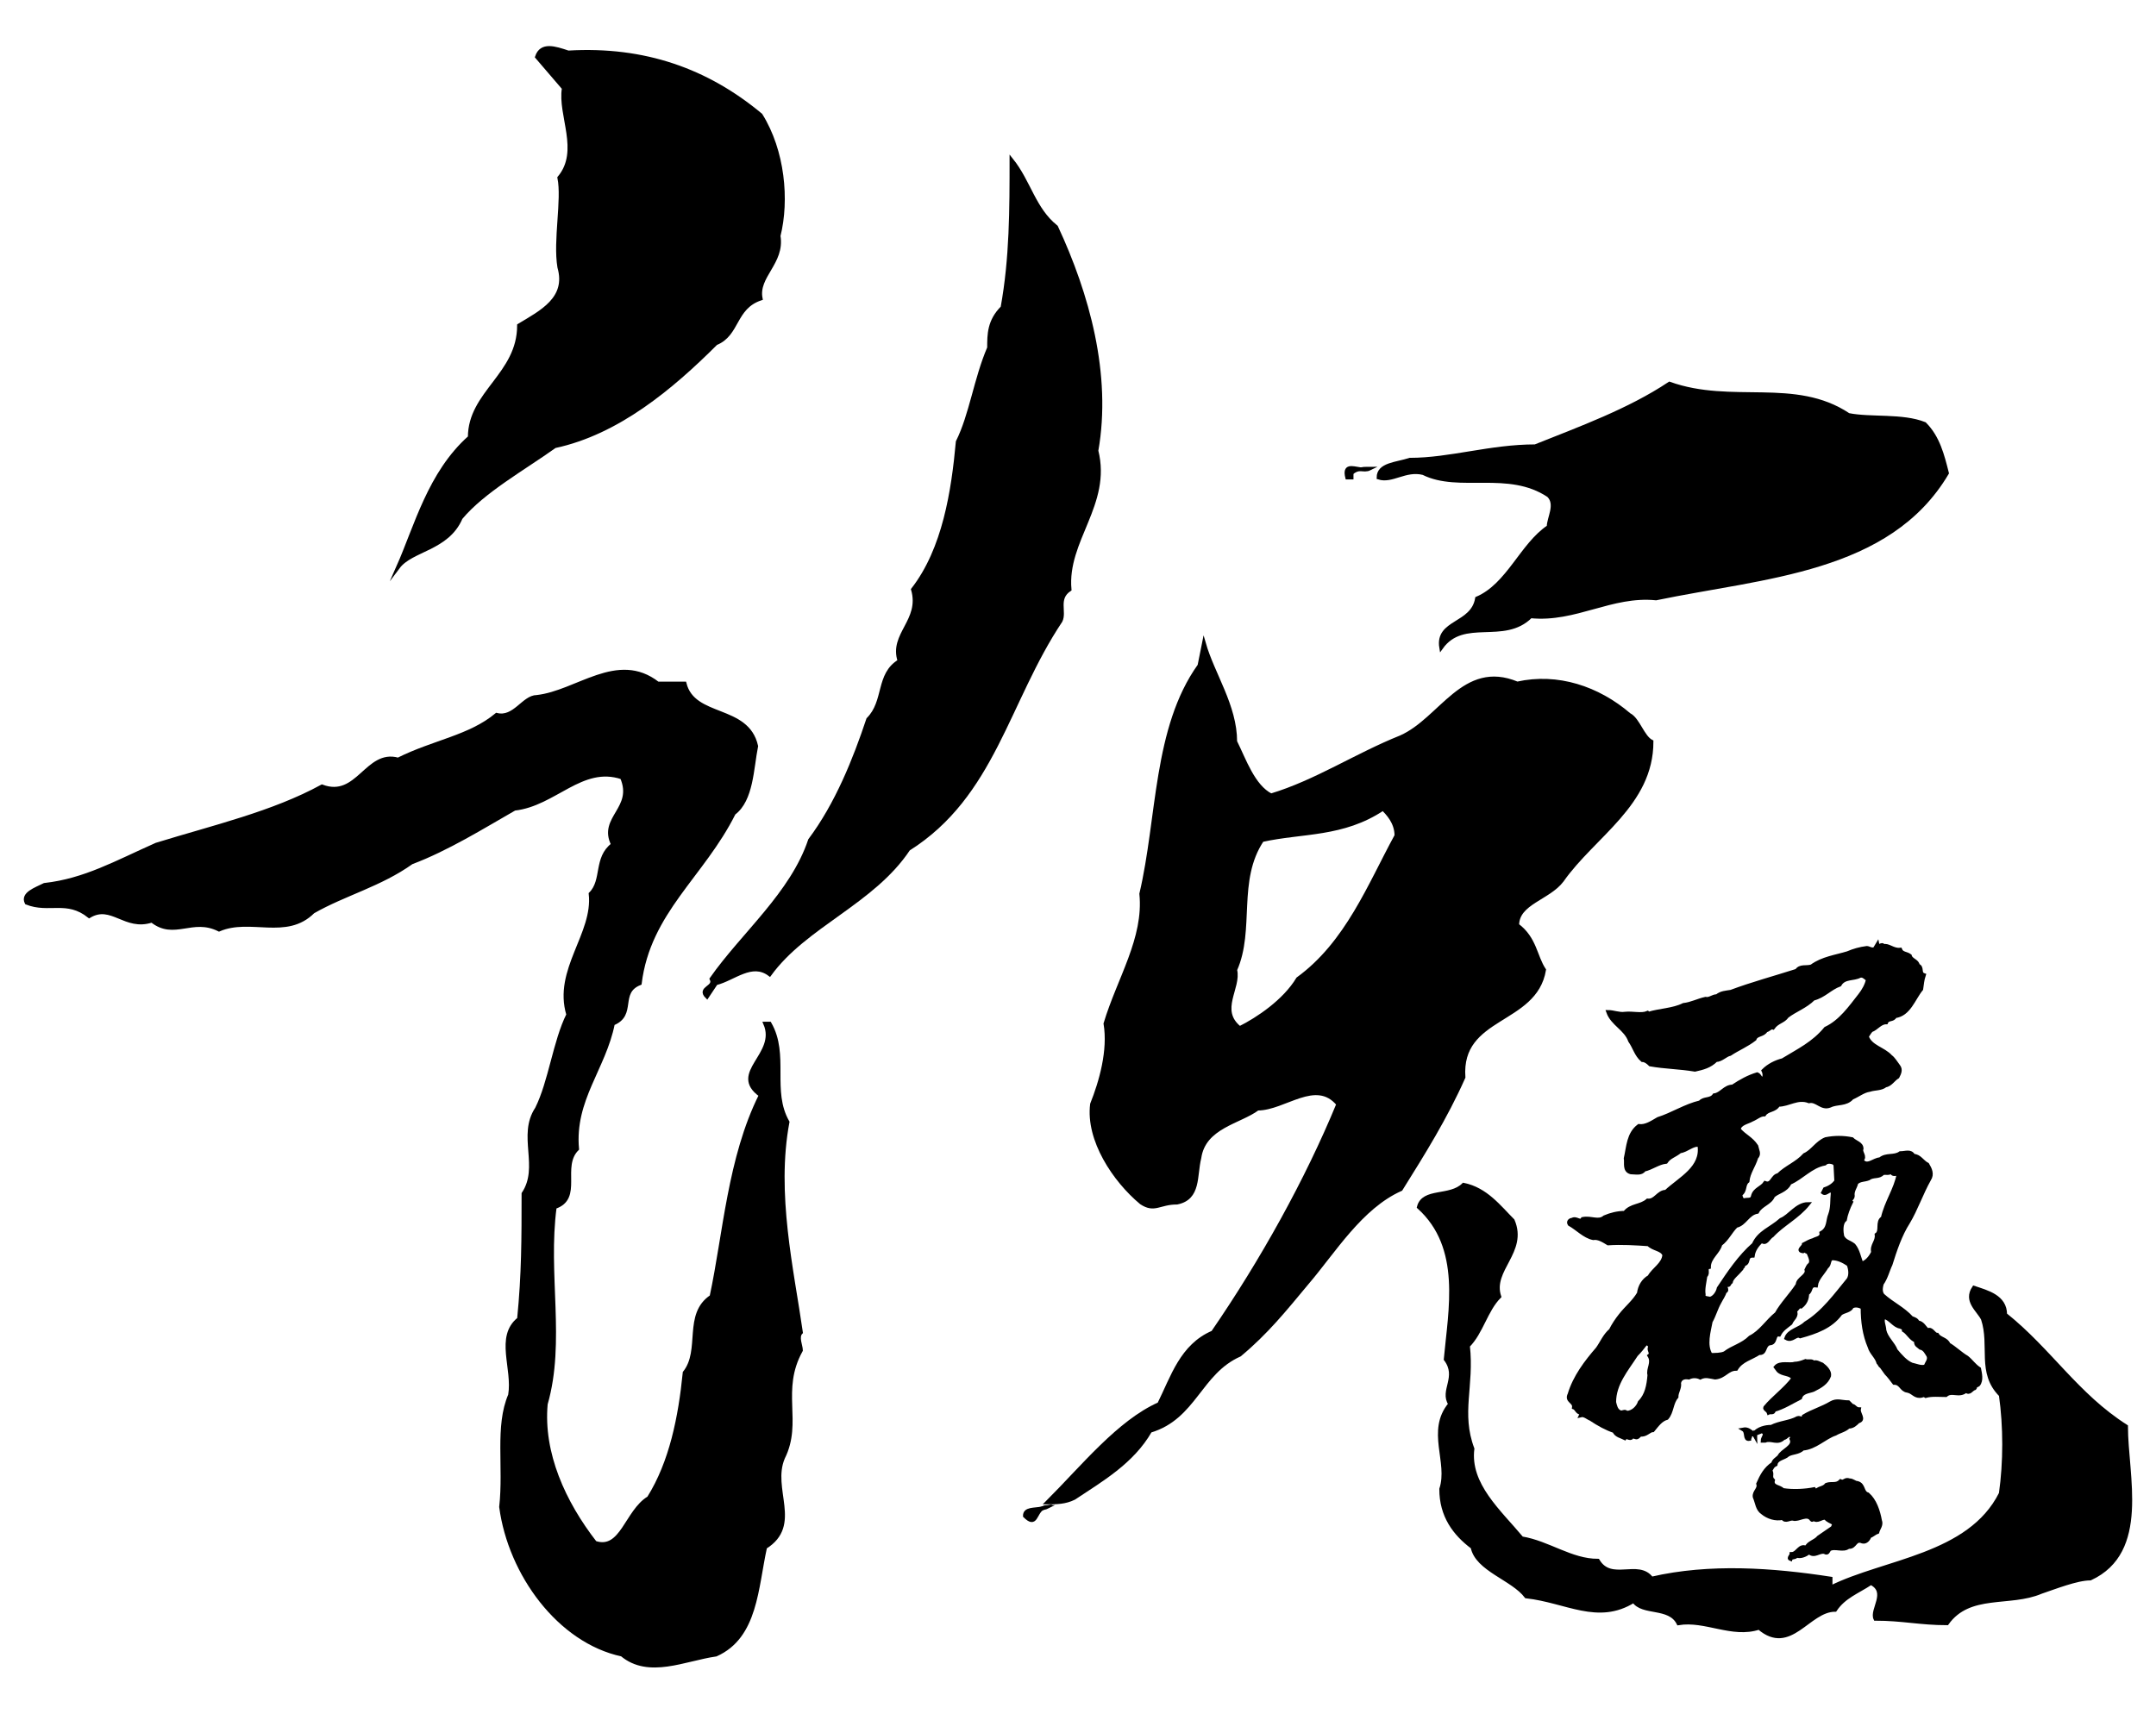 <?xml version="1.0" encoding="utf-8"?>
<!-- Generator: Adobe Illustrator 15.1.0, SVG Export Plug-In . SVG Version: 6.00 Build 0)  -->
<!DOCTYPE svg PUBLIC "-//W3C//DTD SVG 1.1//EN" "http://www.w3.org/Graphics/SVG/1.1/DTD/svg11.dtd">
<svg version="1.1" id="圖層_1" xmlns="http://www.w3.org/2000/svg" xmlns:xlink="http://www.w3.org/1999/xlink" x="0px" y="0px"
	 width="581.433px" height="462.245px" viewBox="0 0 581.433 462.245" enable-background="new 0 0 581.433 462.245"
	 xml:space="preserve">
<g>
	<g>
		<path stroke="#000000" stroke-miterlimit="10" d="M124.265,139.697c6.035-7.246,16.9-13.281,25.353-19.318
			c16.901-3.619,31.39-15.693,43.462-27.764c6.037-2.418,4.829-9.656,12.074-12.074c-1.208-6.035,6.036-9.656,4.827-16.9
			c2.417-9.662,1.208-22.938-4.827-32.598c-14.49-12.073-31.39-18.109-51.916-16.9c-3.62-1.209-7.24-2.417-8.447,1.208l7.244,8.446
			c-1.208,7.246,4.829,16.906-1.208,24.146c1.208,6.035-1.209,16.906,0,24.145c2.411,8.452-4.829,12.071-10.865,15.697
			c0,13.281-13.281,18.11-13.281,30.181c-10.863,9.657-14.49,24.146-19.316,35.011C110.983,148.149,120.645,148.149,124.265,139.697
			z"/>
		<path stroke="#000000" stroke-miterlimit="10" d="M288.453,159.014c-1.209-13.281,10.864-22.936,7.244-37.427
			c3.62-20.52-2.417-42.253-10.864-60.361c-6.037-4.829-7.246-12.073-12.072-18.11c0,13.281,0,26.563-2.417,39.844
			c-3.619,3.619-3.619,7.238-3.619,10.864c-3.625,8.447-4.834,18.109-8.454,25.354c-1.208,13.275-3.619,28.973-12.072,39.838
			c2.417,8.453-6.037,12.072-3.619,19.316c-6.037,3.62-3.625,10.864-8.454,15.693c-3.619,10.863-8.453,22.937-15.691,32.598
			c-4.834,14.485-18.109,25.355-26.562,37.427c1.207,2.41-3.62,2.41-1.209,4.828l2.416-3.626c4.829-1.202,9.656-6.037,14.484-2.411
			c9.662-13.28,27.771-19.317,37.426-33.807c22.938-14.483,26.562-39.838,41.047-61.565
			C287.244,165.05,284.833,161.431,288.453,159.014z"/>
		<path stroke="#000000" stroke-miterlimit="10" d="M383.825,127.624c9.661,4.828,22.937-1.208,33.808,6.037
			c2.41,2.417,0,6.037,0,8.453c-7.246,4.828-10.871,15.692-19.318,19.317c-1.208,7.239-10.863,6.037-9.662,13.275
			c6.037-8.447,16.907-1.201,24.146-8.447c12.073,1.209,21.734-6.036,33.808-4.828c28.973-6.037,62.778-7.245,78.47-33.807
			c-1.214-4.828-2.416-9.657-6.035-13.282c-6.037-2.411-14.49-1.202-20.525-2.411c-14.484-9.662-31.391-2.417-48.29-8.453
			c-10.864,7.245-24.146,12.073-36.218,16.901c-12.073,0-22.938,3.625-33.801,3.625c-3.626,1.208-8.454,1.208-8.454,4.828
			C375.377,130.041,378.997,126.416,383.825,127.624z"/>
		<path stroke="#000000" stroke-miterlimit="10" d="M369.342,126.416c-1.091,0-1.875,0.023-2.589,0.135
			C367.686,126.698,368.617,126.776,369.342,126.416z"/>
		<path stroke="#000000" stroke-miterlimit="10" d="M364.508,128.833v-1.208c0.667-0.667,1.386-0.937,2.245-1.073
			c-2.175-0.342-4.297-1.103-3.447,2.282H364.508z"/>
		<path stroke="#000000" stroke-miterlimit="10" d="M416.424,261.632c-2.417-3.619-2.417-8.454-7.246-12.072
			c0-6.037,8.455-7.245,12.074-12.072c8.453-12.075,24.145-20.527,24.145-37.428c-2.417-1.208-3.619-6.035-6.036-7.244
			c-8.452-7.239-19.317-10.864-30.183-8.447c-14.488-6.037-20.525,9.656-31.39,14.483c-12.071,4.834-22.937,12.073-35.009,15.698
			c-4.828-2.417-7.244-9.662-9.655-14.49c0-9.654-6.036-18.108-8.454-26.555l-1.208,6.035c-12.072,16.9-10.864,41.047-15.692,61.567
			c1.209,12.071-6.035,22.942-9.661,35.015c1.209,7.238-1.203,15.692-3.62,21.729c-1.208,9.655,6.037,20.526,13.281,26.563
			c3.62,2.41,4.828,0,9.656,0c6.036-1.209,4.828-7.245,6.036-12.072c1.208-8.454,10.864-9.663,15.698-13.281
			c7.239,0,15.691-8.453,21.729-1.209c-8.453,20.526-20.526,42.254-33.801,61.571c-8.454,3.62-10.87,12.073-14.49,19.318
			c-10.863,4.827-20.525,16.899-30.181,26.556c2.417,0,4.827,0,7.245-1.209c7.243-4.827,15.69-9.656,20.519-18.108
			c12.073-3.62,13.281-15.692,24.146-20.52c7.244-6.037,12.073-12.073,18.109-19.317c7.244-8.455,14.489-20.525,25.353-25.355
			c6.037-9.654,12.073-19.315,16.901-30.18C393.486,273.705,414.007,276.121,416.424,261.632z M350.025,264.049
			c-3.626,6.036-10.865,10.864-15.699,13.275c-6.037-4.828,0-10.865-1.202-15.692c4.827-10.864,0-24.145,7.238-35.01
			c10.87-2.416,21.734-1.209,32.599-8.453c1.209,1.208,3.619,3.626,3.619,7.244C369.342,238.695,363.306,254.388,350.025,264.049z"
			/>
		<path stroke="#000000" stroke-miterlimit="10" d="M212.397,302.677c-4.833-8.447,0-18.108-4.833-26.556h-1.203
			c3.619,8.447-9.662,13.275-1.208,19.312c-8.454,16.907-9.662,37.427-13.281,54.327c-7.245,4.834-2.418,14.489-7.245,20.525
			c-1.208,12.072-3.62,24.145-9.656,33.801c-6.037,3.625-7.245,14.489-14.49,12.071c-8.448-10.862-14.484-24.144-13.281-37.418
			c4.833-16.907,0-35.016,2.417-53.124c7.245-2.412,1.209-10.865,6.036-15.693c-1.208-13.281,7.245-21.727,9.656-33.801
			c6.037-2.416,1.209-8.453,7.245-10.87c2.417-19.313,16.9-28.974,25.354-45.875c4.828-3.619,4.828-12.071,6.037-18.108
			c-2.417-10.863-16.901-7.244-19.317-16.9h-7.246c-10.863-8.453-21.728,2.412-32.592,3.619c-3.625,0-6.037,6.037-10.864,4.828
			c-7.246,6.036-16.906,7.244-26.562,12.072c-8.453-2.411-10.864,10.87-20.525,7.245c-13.275,7.244-28.974,10.864-44.666,15.698
			c-10.865,4.828-19.317,9.657-30.182,10.865c-2.417,1.209-6.036,2.411-4.828,4.827c6.037,2.416,10.865-1.208,16.9,3.62
			c6.037-3.62,9.656,3.625,16.9,1.208c6.037,4.827,10.865-1.208,18.109,2.417c8.454-3.625,18.11,2.41,25.354-4.829
			c8.447-4.832,18.109-7.243,26.555-13.28c9.662-3.625,19.317-9.662,27.771-14.49c10.864-1.208,18.109-12.073,28.973-8.447
			c3.62,8.447-6.036,10.865-2.417,18.109c-4.828,3.619-2.411,9.657-6.037,13.276c1.209,10.87-9.655,20.525-6.036,32.599
			c-3.62,7.243-4.828,18.108-8.447,25.354c-4.828,7.244,1.208,15.691-3.625,22.937c0,12.071,0,21.729-1.203,33.802
			c-6.036,4.832-1.208,13.281-2.417,20.525c-3.619,8.452-1.208,19.316-2.417,30.182c2.417,18.108,15.698,36.217,32.598,39.835
			c7.245,6.037,16.901,1.204,25.353,0c10.865-4.833,10.865-18.108,13.282-28.972c9.656-6.036,1.203-15.692,4.828-24.145
			c4.828-9.656-1.208-18.109,4.828-28.974c0-1.208-1.209-3.62,0-4.828C213.601,342.521,208.772,321.995,212.397,302.677z"/>
		<path stroke="#000000" stroke-miterlimit="10" d="M573.367,384.774c-13.288-8.452-20.525-20.525-32.6-30.181
			c0-4.834-4.833-6.037-8.44-7.246c-2.429,3.62,1.202,6.037,2.404,8.449c2.417,7.244-1.202,14.488,4.835,20.525
			c1.201,8.452,1.201,18.107,0,26.563c-8.453,16.9-31.386,18.108-45.887,25.346v-2.411c-15.687-2.415-32.592-3.625-48.283,0
			c-3.619-4.826-10.864,1.21-14.488-4.826c-7.24,0-13.275-4.836-20.521-6.038c-6.036-7.244-14.488-14.487-13.28-24.145
			c-3.62-9.661,0-16.906-1.208-27.77c3.624-3.62,4.828-9.656,8.452-13.281c-2.417-7.238,7.245-12.074,3.62-20.521
			c-3.62-3.624-7.244-8.454-13.281-9.661c-3.62,3.625-10.864,1.207-12.072,6.037c12.072,10.869,8.452,27.77,7.244,41.051
			c3.625,4.828-1.209,8.447,1.208,12.073c-6.036,7.238,0,15.69-2.417,22.936c0,7.245,3.626,12.073,8.454,15.692
			c1.208,6.037,10.864,8.452,14.489,13.281c10.863,1.208,19.313,7.249,28.974,1.208c2.41,3.618,9.655,1.209,12.071,6.041
			c7.246-1.213,14.483,3.608,21.729,1.203c8.453,7.238,13.274-4.833,20.526-4.833c2.416-3.619,6.035-4.828,9.654-7.238
			c4.834,2.41,0,7.238,1.203,9.655c7.25,0,12.072,1.213,19.322,1.213c6.038-8.458,16.896-4.832,25.36-8.458
			c3.607-1.209,9.644-3.62,13.275-3.62C579.403,418.575,573.367,398.05,573.367,384.774z"/>
		<path stroke="#000000" stroke-miterlimit="10" d="M276.38,408.92c3.089,3.089,2.688-0.837,4.751-2.057
			C278.886,407.346,276.38,406.898,276.38,408.92z"/>
		<path stroke="#000000" stroke-miterlimit="10" d="M281.131,406.863c0.437-0.095,0.89-0.16,1.286-0.359
			C281.885,406.504,281.485,406.656,281.131,406.863z"/>
	</g>
	<g>
		<path stroke="#000000" stroke-miterlimit="10" d="M533.756,369.254c-1.418-0.945-2.131-2.129-3.313-3.073
			c-1.653-0.948-3.313-2.604-4.967-3.549c-0.474-1.422-2.366-1.422-3.078-2.604c-0.945,0-1.419-1.892-2.603-1.183
			c-0.709-0.709-1.418-2.128-2.601-2.128c-0.235-0.712-0.948-0.947-1.657-1.184c-2.365-2.604-5.205-3.787-7.807-6.152
			c-0.712-0.945-0.474-2.128-0.236-3.076c1.184-1.656,1.655-3.783,2.366-5.205c1.184-3.787,2.602-8.043,4.731-11.356
			c2.129-3.549,3.55-7.81,5.677-11.594c0.946-1.419,0.238-2.838-0.474-4.021c-1.418-0.712-2.13-2.366-3.784-2.366
			c-0.712-1.421-2.13-0.712-3.549-0.712c-1.656,1.184-3.784,0.235-5.443,1.657c-1.655,0-3.549,2.365-4.968,0.238
			c1.184-0.947-0.471-2.131,0-3.078c0-1.418-1.654-1.653-2.602-2.602c-2.365-0.474-4.731-0.474-7.098,0
			c-2.367,0.948-3.55,3.313-5.68,4.258c-2.13,2.366-4.967,3.312-7.098,5.441c-1.654,0.236-1.654,2.84-3.549,2.131
			c-0.947,1.419-2.838,1.654-3.313,3.549c-0.235,1.419-1.654,0.71-2.603,1.184c-0.471-0.474-0.709-0.947-0.709-1.657
			c1.422-0.945,0.709-2.604,1.893-3.549c0.236-2.366,1.657-4.023,2.367-6.389c0.946-0.948,0.235-1.893,0-3.075
			c-1.42-2.128-3.077-2.604-4.733-4.495c0.236-1.658,2.366-1.894,3.55-2.604c1.184-0.474,2.13-1.421,3.313-1.421
			c0.948-1.418,2.838-0.945,3.785-2.602c2.84,0,5.205-2.131,8.281-0.947c2.129-0.472,3.313,2.131,5.68,1.184
			c1.892-0.945,4.258-0.236,5.914-2.129c1.654-0.709,3.075-1.892,4.731-2.128c1.42-0.476,3.076-0.237,4.26-1.183
			c1.42-0.237,2.127-1.659,3.31-2.366c0.478-0.947,0.948-1.894,0.238-2.842c-0.709-0.945-1.421-2.128-2.128-2.603
			c-1.894-2.129-5.443-2.601-6.391-5.44c0.476-0.709,0.711-1.183,1.184-1.656c1.42-0.473,2.365-2.129,4.024-2.129
			c0.472-1.184,1.89-0.473,2.366-1.656c3.784-0.473,4.967-4.732,7.098-7.335c0.235-1.42,0.235-2.365,0.708-3.785
			c-1.42-0.474-0.237-2.129-1.655-2.603c0-1.184-1.896-1.42-2.131-2.603c-0.947-0.71-2.13-0.474-2.602-1.656
			c-1.895,0.236-3.313-1.42-4.495-0.946c-0.473-0.947-1.42,0.709-1.655-0.474l-0.711,1.183c-0.71,0.474-1.655-0.236-2.131-0.236
			c-1.89,0.236-3.55,0.71-5.203,1.42c-3.078,0.946-6.862,1.42-9.7,3.549c-1.421,0.474-3.078-0.236-4.024,1.183
			c-5.915,1.893-12.065,3.549-17.745,5.678c-1.419,0.237-2.602,0.237-3.784,1.184c-1.184,0-1.893,0.946-3.075,0.71
			c-2.129,0.473-3.787,1.419-5.916,1.656c-2.84,1.42-6.388,1.42-9.463,2.366l-0.238-0.236c-1.654,0.71-4.021,0-6.151,0.236
			c-1.418,0.237-3.075-0.473-4.496-0.473c1.183,3.313,4.733,4.495,5.915,7.807c1.184,1.657,1.659,3.786,3.314,5.205
			c0.71,0,1.418,0.474,2.13,1.185c4.02,0.709,7.807,0.709,12.065,1.419c2.13-0.473,4.022-0.948,5.68-2.604
			c1.418,0,2.601-1.419,3.783-1.656c2.131-1.42,4.497-2.365,6.627-4.022c0.473-1.418,2.366-0.946,3.073-2.365
			c0.712,0,1.183-0.946,1.896-0.71c1.183-1.656,2.836-1.656,3.784-3.075c2.13-1.656,4.968-2.603,7.099-4.732
			c2.839-0.71,4.496-2.839,7.097-3.785c1.184-2.129,3.784-1.42,5.444-2.366c0.944-0.236,1.418,0.473,2.127,0.946
			c-0.237,1.42-1.183,3.075-2.127,4.259c-2.604,3.313-5.209,7.098-9.229,8.991c-3.313,4.021-7.334,5.914-11.595,8.517
			c-1.892,0.474-3.784,1.42-5.203,2.839c0.235,0.475,0.472,1.421,0,2.13c-0.711,0.474-0.947-0.947-1.658-1.183
			c-2.366,0.711-4.495,1.895-6.622,3.313c-2.131,0-3.078,2.13-4.971,2.365c-0.944,1.418-2.839,0.709-3.786,1.893
			c-4.021,0.945-7.57,3.311-11.354,4.493c-1.66,0.948-3.314,2.132-5.209,1.896c-2.838,2.13-2.838,5.68-3.548,8.752
			c0.236,1.183-0.473,3.313,1.419,3.787c1.184,0,2.841,0.474,3.551-0.71c2.127-0.474,3.787-1.895,5.914-2.13
			c0.944-1.418,2.366-1.654,3.787-2.837c1.891-0.238,3.549-2.13,5.204-1.659c0.946,6.152-5.204,8.992-8.991,12.541
			c-2.127,0-2.84,2.603-4.97,2.367c-1.891,1.653-4.495,1.183-6.151,3.313c-1.892,0-3.784,0.472-5.44,1.184
			c-1.657,1.418-3.549,0-5.915,0.471c-0.71,1.183-1.656-0.471-2.84,0.235c-0.473,0-1.183,0.477-0.71,1.184
			c2.13,1.183,4.023,3.313,6.39,3.786c1.418-0.237,2.837,0.71,4.02,1.421c3.787-0.238,7.336,0,10.886,0.236
			c1.421,1.419,3.549,1.183,4.258,2.838c-0.236,2.604-2.837,3.786-4.021,5.914c-1.658,0.947-2.604,2.604-2.842,4.496
			c-1.419,2.367-3.312,3.785-4.968,5.916c-0.948,1.183-1.893,2.601-2.602,4.022c-1.656,1.421-2.365,3.311-3.549,4.97
			c-3.077,3.549-6.152,7.569-7.572,12.301c-0.946,1.896,1.42,1.896,1.184,3.549c0.71,0.237,1.183,1.896,1.893,1.183
			c0,0.237,0.235,0.475,0,0.948c0.947-0.235,1.894,0.71,2.602,0.947c2.13,1.419,4.261,2.602,6.391,3.312
			c0.471,1.183,1.891,1.421,2.837,1.893c0.474-0.71,1.419,0.474,1.895-0.236c0.235-0.235,0.945-0.712,0.945,0
			c0.71,0.236,0.945-0.474,1.421-0.712c1.419,0.238,2.366-1.183,3.312-1.183c1.183-1.418,2.128-2.837,3.787-3.311
			c1.418-1.658,1.183-4.023,2.602-5.678c0-1.421,0.947-2.365,0.709-3.786c0.238-1.184,1.183-1.657,2.604-1.422
			c0.945-0.471,2.129-0.471,3.074,0c1.421-0.707,2.604-0.235,4.024,0c2.602-0.235,3.311-2.365,5.677-2.365
			c1.421-2.366,4.022-2.839,6.152-4.257c1.891,0.235,1.184-2.13,2.838-2.604c1.896,0,0.948-2.604,2.602-2.366
			c0.711-1.421,1.896-2.128,3.078-3.075c0.471-1.183,1.892-1.895,1.183-3.313c0.709-0.473,0.947-1.42,1.655-1.184
			c1.183-0.947,1.658-2.13,1.658-3.55c1.183-0.471,0.472-2.366,2.365-2.13c0.235-1.89,1.891-3.311,2.838-4.968
			c0.948-0.709,0.475-1.892,1.419-2.365c1.659,0,3.078,0.712,4.496,1.656c0.474,1.183,0.712,2.84,0,4.022
			c-3.313,4.021-6.862,8.991-11.594,11.83c-1.655,1.654-4.494,1.893-5.203,4.02c1.653,0.947,2.601-1.183,3.783-0.471
			c4.261-1.183,8.282-2.602,10.883-6.15c0.948-0.711,2.604-0.711,3.078-1.895c0.947-0.472,1.893-0.236,2.837,0.235
			c0,3.787,0.477,7.336,1.895,10.647c0.473,1.658,1.893,2.603,2.366,4.261c0.472,0.471,0.472,1.183,1.184,0.946
			c0,0.236,0,0.236-0.236,0.236l1.184,1.654c0.707,0.712,1.419,1.659,2.128,2.604c1.893,0,1.893,1.892,3.549,2.127
			c1.421,0.238,1.892,1.421,3.311,1.421c0.947,0,0.947-0.474,1.659,0c1.654-0.474,3.785-0.238,5.439-0.238
			c1.659-1.418,3.549,0.477,5.443-1.183c0.947,0.947,1.418-0.471,2.366-0.706c0,0,0.235-0.238,0-0.477
			c0.235-0.235,0.709-0.235,0.947-0.471C534.465,372.331,533.991,370.437,533.756,369.254z M444.796,370.912
			c-0.237,2.838-0.711,5.438-2.604,7.334c-0.474,1.418-1.894,2.838-3.55,2.838c-0.474-0.708-1.183,0.237-1.892-0.237
			c-0.948-0.471-1.184-1.653-1.419-2.601c0-4.967,3.311-8.754,5.915-12.778c0.945-0.946,1.891-2.129,2.602-3.074
			c0.472,0,0.947,0.238,1.184,0.945c-0.712,0.711,0.709,1.658-0.236,2.365C445.979,367.6,444.32,369.254,444.796,370.912z
			 M492.115,320.751l-0.476,0.947c0.947,0.712,1.896-1.419,2.604,0c-0.238,2.131,0,4.022-0.709,5.915
			c-0.713,1.656-0.236,3.784-2.367,4.967c0.236,1.421-1.419,1.421-2.129,1.895c-0.948,0.236-1.655,0.709-2.603,1.184
			c0,0.709-1.895,1.654-0.235,1.893c0.471-0.474,0.944,0.237,1.418,0.237c0.472,1.184,1.183,2.367,0.472,3.312
			c-0.472,0.238-0.707,0.944-0.945,1.422c0.474,1.653-2.366,2.365-2.366,4.019c-1.656,2.604-4.259,5.206-5.676,7.811
			c-2.604,2.128-4.261,4.968-7.099,6.386c-2.131,2.131-4.731,2.603-6.862,4.261c-0.947,0.471-2.602,0.471-3.784,0.471
			c-1.659-2.601-0.477-6.385,0-8.989c0.944-1.656,1.419-3.549,2.366-5.205c0.471-0.947,1.183-1.893,1.418-2.838
			c1.183-0.476-0.474-1.421,0.471-2.131c0.712,0.948,0.712-0.235,1.184-0.474c0.238-1.183,1.659-2.127,2.842-3.549
			c0-0.474,0.707-0.474,0.471-1.183c1.896-0.238,0.474-2.365,2.603-2.365c0.238-1.657,1.184-2.84,2.366-4.023
			c1.183,1.184,1.895-0.947,2.842-1.419c2.837-3.077,6.859-4.967,9.699-8.517c-3.077,0-4.968,3.312-7.333,4.256
			c-2.604,2.366-5.916,3.313-7.336,6.627c-3.787,3.313-6.625,7.569-9.464,11.83c-0.238,1.183-1.184,2.602-2.366,2.838
			c-0.474-0.236-1.893,0-1.656-1.183c-0.236-1.42,0.235-3.313,0.474-4.969c0.944-0.709-0.238-2.131,0.944-2.366
			c0-2.601,2.604-4.021,3.078-6.15c1.892-1.419,2.601-3.313,4.258-4.968c2.365-0.476,3.075-3.313,5.678-3.787
			c0.947-1.892,3.548-2.365,4.261-4.258c1.183-1.184,3.549-1.419,4.495-3.549c3.311-1.419,5.677-4.497,9.464-5.206
			c0.707-0.709,1.655-0.474,2.366-0.238l0.472,0.477l0.235,4.494C494.481,319.568,493.535,320.279,492.115,320.751z
			 M506.073,333.057c0.238,1.891-1.42,2.838-0.945,4.731c-0.711,1.42-1.658,2.603-3.077,3.073c-0.709-1.653-0.947-3.549-2.131-4.967
			c-1.183-0.947-2.365-0.947-3.072-2.366c-0.238-1.184-0.477-3.55,0.707-4.497c0.238-1.418,0.947-3.311,1.659-4.731
			c-0.712-0.471,0.471-0.944,0.471-1.654c-0.235-1.419,0.712-2.366,0.947-3.549c0.948-0.947,2.131-0.712,3.313-1.184
			c1.183-0.947,2.838-0.235,3.785-1.418c0.947-0.238,1.654,0.235,2.366-0.476c0.235,1.183,1.183,0.476,1.892,0.711
			c-0.709,4.021-3.311,7.569-4.258,11.83C506.073,329.508,507.494,332.109,506.073,333.057z M519.324,368.546
			c-1.183,0.473-2.604-0.237-3.787-0.476c-1.656-0.707-3.075-2.366-4.258-3.785c-0.712-1.892-2.602-3.313-3.077-5.44
			c0-1.184-0.945-2.84,0-3.549c1.658,0.474,2.604,2.365,4.26,2.604c0.472,0.236,0.948,0.236,0.948,0.945
			c1.182,0.709,1.889,2.365,3.311,2.839c-0.238,1.184,0.709,1.419,1.183,1.893c1.183,0.238,1.656,1.421,2.129,2.128
			C520.507,366.888,519.56,367.6,519.324,368.546z"/>
		<path stroke="#000000" stroke-miterlimit="10" d="M476.025,379.664c-0.236,0.474,0.712,0.712,0.947,1.42
			c0.471-0.237,1.419,0.237,1.419-0.708c2.601-0.712,4.731-2.13,7.097-3.313c0.474-1.657,2.367-1.657,3.551-2.131
			c1.894-0.947,3.548-1.892,4.26-3.784c0.236-1.184-0.947-2.366-1.895-3.078c-0.709-0.235-1.655-0.945-2.365-0.471
			c-0.237-0.712-1.42-0.236-2.131-0.475c-1.183,0.475-2.129,0.71-2.838,0.71c-1.419,0.474-4.022-0.472-5.205,0.947l0.709,0.946
			c1.183,1.184,3.313,0.708,4.022,2.129C481.469,374.697,478.156,377.063,476.025,379.664z"/>
		<path stroke="#000000" stroke-miterlimit="10" d="M473.423,387.71c0-0.22-0.057-0.377-0.136-0.494
			C473.278,387.354,473.304,387.511,473.423,387.71z"/>
		<path stroke="#000000" stroke-miterlimit="10" d="M503.707,403.089c-1.656-0.474-0.944-2.603-2.84-3.077
			c-0.709,0-1.183-0.708-2.13-0.708c-1.183-0.475-1.418,0.708-2.366,0.236c-1.183,1.183-2.365,0.472-3.784,0.946
			c-0.947,1.184-2.365,0.708-3.076,2.129c-0.472-0.238,0-0.71-0.236-0.945c-2.366,0.472-5.678,0.707-8.518,0.235
			c-0.709-0.946-3.074-0.711-2.601-2.602c-0.948-0.947,0-1.658-0.713-2.604c0.477-0.71,0.477-1.184,1.422-1.657
			c0.238-1.653,2.365-1.653,3.311-2.601c1.183-0.713,2.842-0.475,4.025-1.657c3.31-0.238,5.914-3.075,8.752-4.022
			c1.183-0.709,2.602-0.947,3.549-1.893c1.183,0,1.895-0.709,2.602-1.421c1.895-0.471,0-2.128,0.238-3.312
			c-0.945,0-1.184-0.944-1.893-0.944l-0.947-0.947c-1.893,0-3.075-0.712-4.731,0.235c-2.366,1.42-4.969,2.13-7.334,3.549
			c-0.235,1.184-0.948,0.236-1.657,0.475c-2.128,1.183-4.731,1.183-7.097,2.365c-1.657,0-3.55,0.474-4.732,1.893
			c-0.945-0.709-1.657-1.419-2.841-1.183c1.184,0.711,0.236,2.84,1.657,2.601c0-0.234,0.238-0.471,0.238-0.706
			c0-0.712,0.472-0.477,0.945-0.477c0.127,0,0.247,0.081,0.337,0.218c0.042-0.693,1.397-0.768,1.791-1.162
			c1.659,0.709,0.238,1.656,0.238,2.604h0.709c1.657-0.711,3.313,0.945,4.967-0.711c0.713,0,1.422-1.42,2.131-0.71
			c0,0.238,0.235,0.71,0,0.944c0.947,2.131-2.603,3.078-3.313,4.732c-0.706,0.712-1.418,0.947-1.653,1.895
			c-2.131,1.418-3.078,3.313-4.023,5.441c0.474,1.421-1.183,2.128-0.945,3.55c0.708,1.656,0.708,3.31,2.129,4.258
			c1.421,1.183,3.549,1.895,5.44,1.418c0.712,1.184,1.895,0,2.84,0.238c1.421,0.474,3.787-1.656,4.97,0.238
			c0.235,0.235,0.473-0.238,0.473-0.238c1.183,0.945,2.129-0.474,3.313-0.238c0.471,0.712,1.419,0.947,2.13,1.421
			c0.236,0.474-0.237,0.945-0.237,1.184l-3.787,2.604c-0.946,1.183-2.838,1.418-3.312,2.838c-1.893-0.947-2.366,1.657-4.022,1.657
			c0,0.474-0.947,1.183-0.235,1.42c0.235-0.711,1.183-0.237,1.654-0.946c0.946,0.471,2.604-0.236,3.313-0.947
			c1.419,1.418,2.84-0.473,4.26,0c0.707,0.474,0.946-0.236,1.184-0.71c1.419-0.945,3.785,0.474,5.203-0.71
			c1.895,0.236,1.656-2.366,3.784-1.419c0.948,0.235,1.659-0.711,1.895-1.42c0.71-0.238,1.42-0.945,2.131-1.183
			c0.235-0.945,1.183-1.894,0.707-3.076C506.547,407.586,505.601,404.743,503.707,403.089z"/>
	</g>
</g>
</svg>

